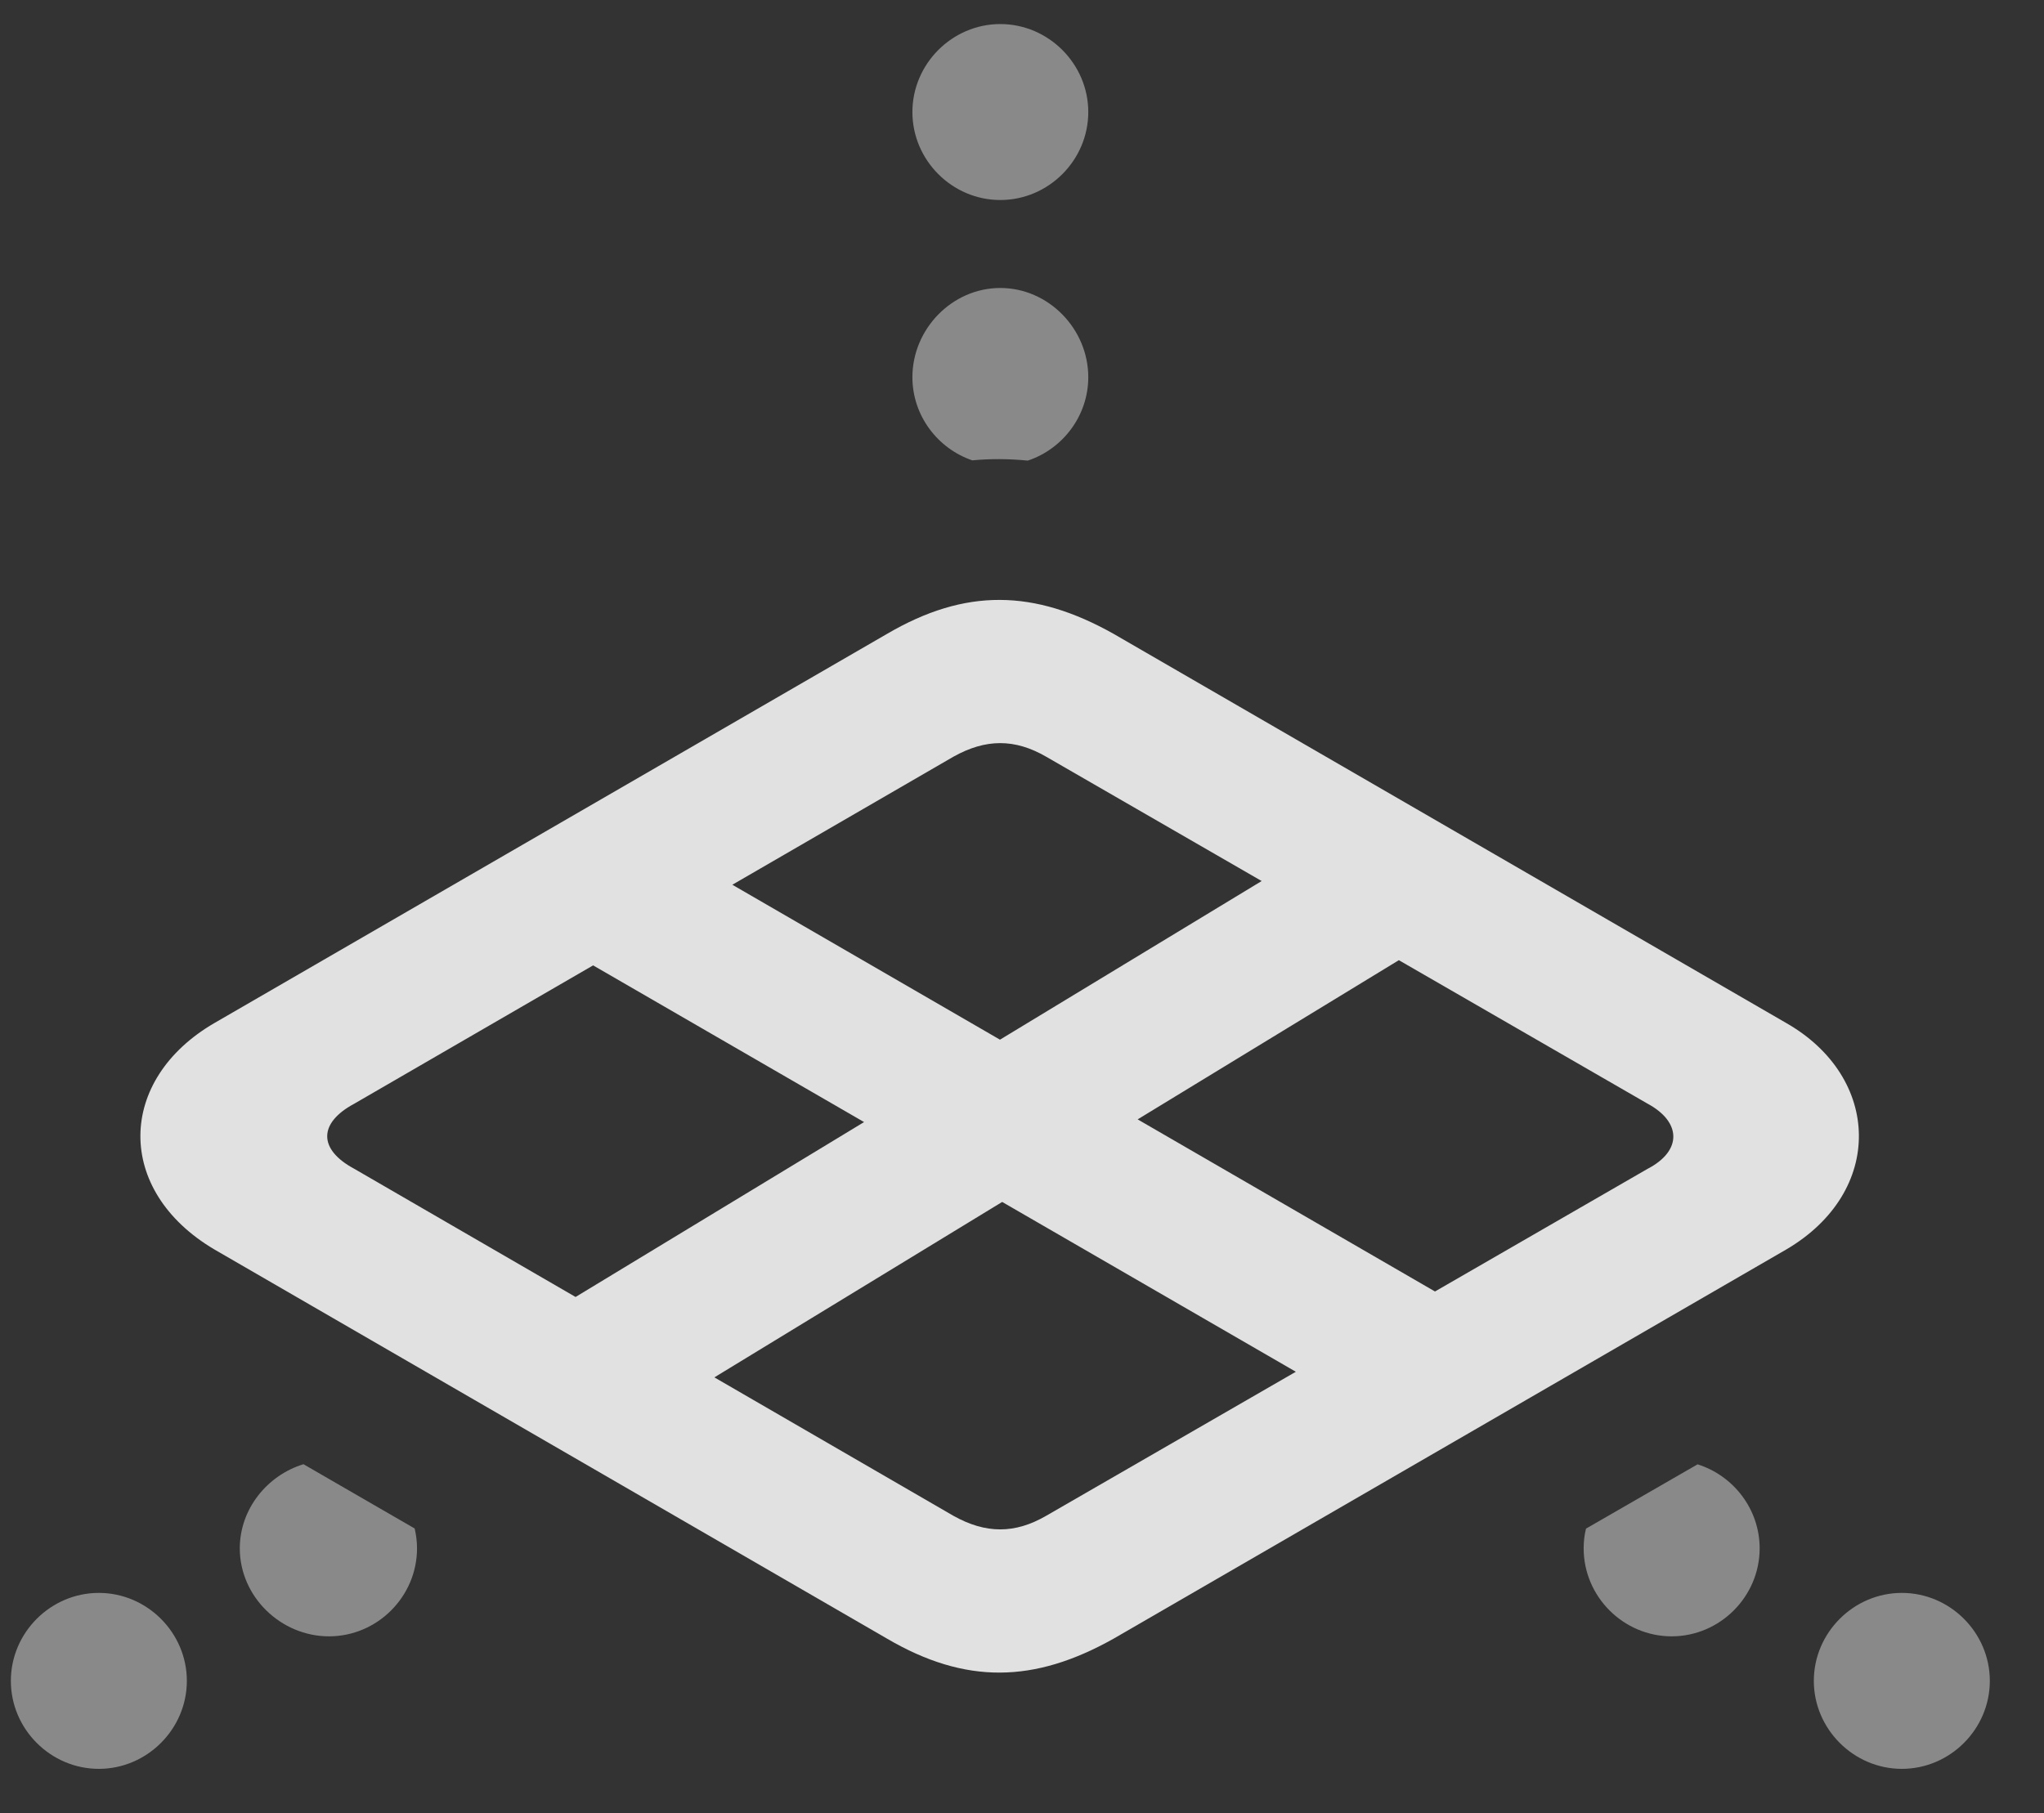 <?xml version="1.0" encoding="UTF-8"?>
<!--Generator: Apple Native CoreSVG 341-->
<!DOCTYPE svg
PUBLIC "-//W3C//DTD SVG 1.1//EN"
       "http://www.w3.org/Graphics/SVG/1.1/DTD/svg11.dtd">
<svg version="1.1" xmlns="http://www.w3.org/2000/svg" xmlns:xlink="http://www.w3.org/1999/xlink" viewBox="0 0 16.562 14.697">
 <rect x="0" y="0" width="16.562" height="14.697" fill="#333333" stroke="none"/>
 <g>
  <rect height="14.697" opacity="0" width="16.562" x="0" y="0"/>
  <path d="M1.514 13.623C1.514 14.014 1.191 14.336 0.801 14.336C0.41 14.336 0.088 14.014 0.088 13.623C0.088 13.232 0.41 12.91 0.801 12.91C1.191 12.91 1.514 13.232 1.514 13.623ZM16.123 13.623C16.123 14.014 15.801 14.336 15.41 14.336C15.02 14.336 14.697 14.014 14.697 13.623C14.697 13.232 15.02 12.91 15.41 12.91C15.801 12.91 16.123 13.232 16.123 13.623ZM3.36 12.388C3.372 12.44 3.379 12.493 3.379 12.549C3.379 12.94 3.057 13.262 2.666 13.262C2.275 13.262 1.943 12.94 1.943 12.549C1.943 12.23 2.165 11.957 2.459 11.867ZM14.258 12.549C14.258 12.94 13.936 13.262 13.545 13.262C13.154 13.262 12.832 12.94 12.832 12.549C12.832 12.494 12.838 12.44 12.851 12.389L13.755 11.868C14.045 11.959 14.258 12.231 14.258 12.549ZM8.818 3.057C8.818 3.37 8.611 3.639 8.328 3.733C8.174 3.718 8.025 3.717 7.878 3.731C7.597 3.635 7.393 3.368 7.393 3.057C7.393 2.666 7.715 2.334 8.105 2.334C8.496 2.334 8.818 2.666 8.818 3.057ZM8.818 0.908C8.818 1.299 8.496 1.621 8.105 1.621C7.715 1.621 7.393 1.299 7.393 0.908C7.393 0.518 7.715 0.195 8.105 0.195C8.496 0.195 8.818 0.518 8.818 0.908Z" fill="white" fill-opacity="0.425"/>
  <path d="M7.188 13.281C7.822 13.652 8.379 13.643 9.023 13.281L14.473 10.127C15.273 9.658 15.244 8.731 14.473 8.291L9.023 5.137C8.379 4.775 7.822 4.766 7.188 5.137L1.738 8.291C0.947 8.75 0.928 9.649 1.738 10.127ZM7.725 12.285L2.871 9.473C2.578 9.316 2.578 9.102 2.871 8.945L7.725 6.133C7.988 5.986 8.223 5.986 8.477 6.133L13.35 8.945C13.623 9.092 13.633 9.326 13.35 9.473L8.477 12.285C8.223 12.432 7.988 12.432 7.725 12.285ZM5.518 11.328L11.797 7.5L10.918 6.719L4.541 10.586ZM10.898 11.348L12.002 10.684L5.508 6.924L4.6 7.705Z" fill="white" fill-opacity="0.85"/>
 </g>
</svg>
